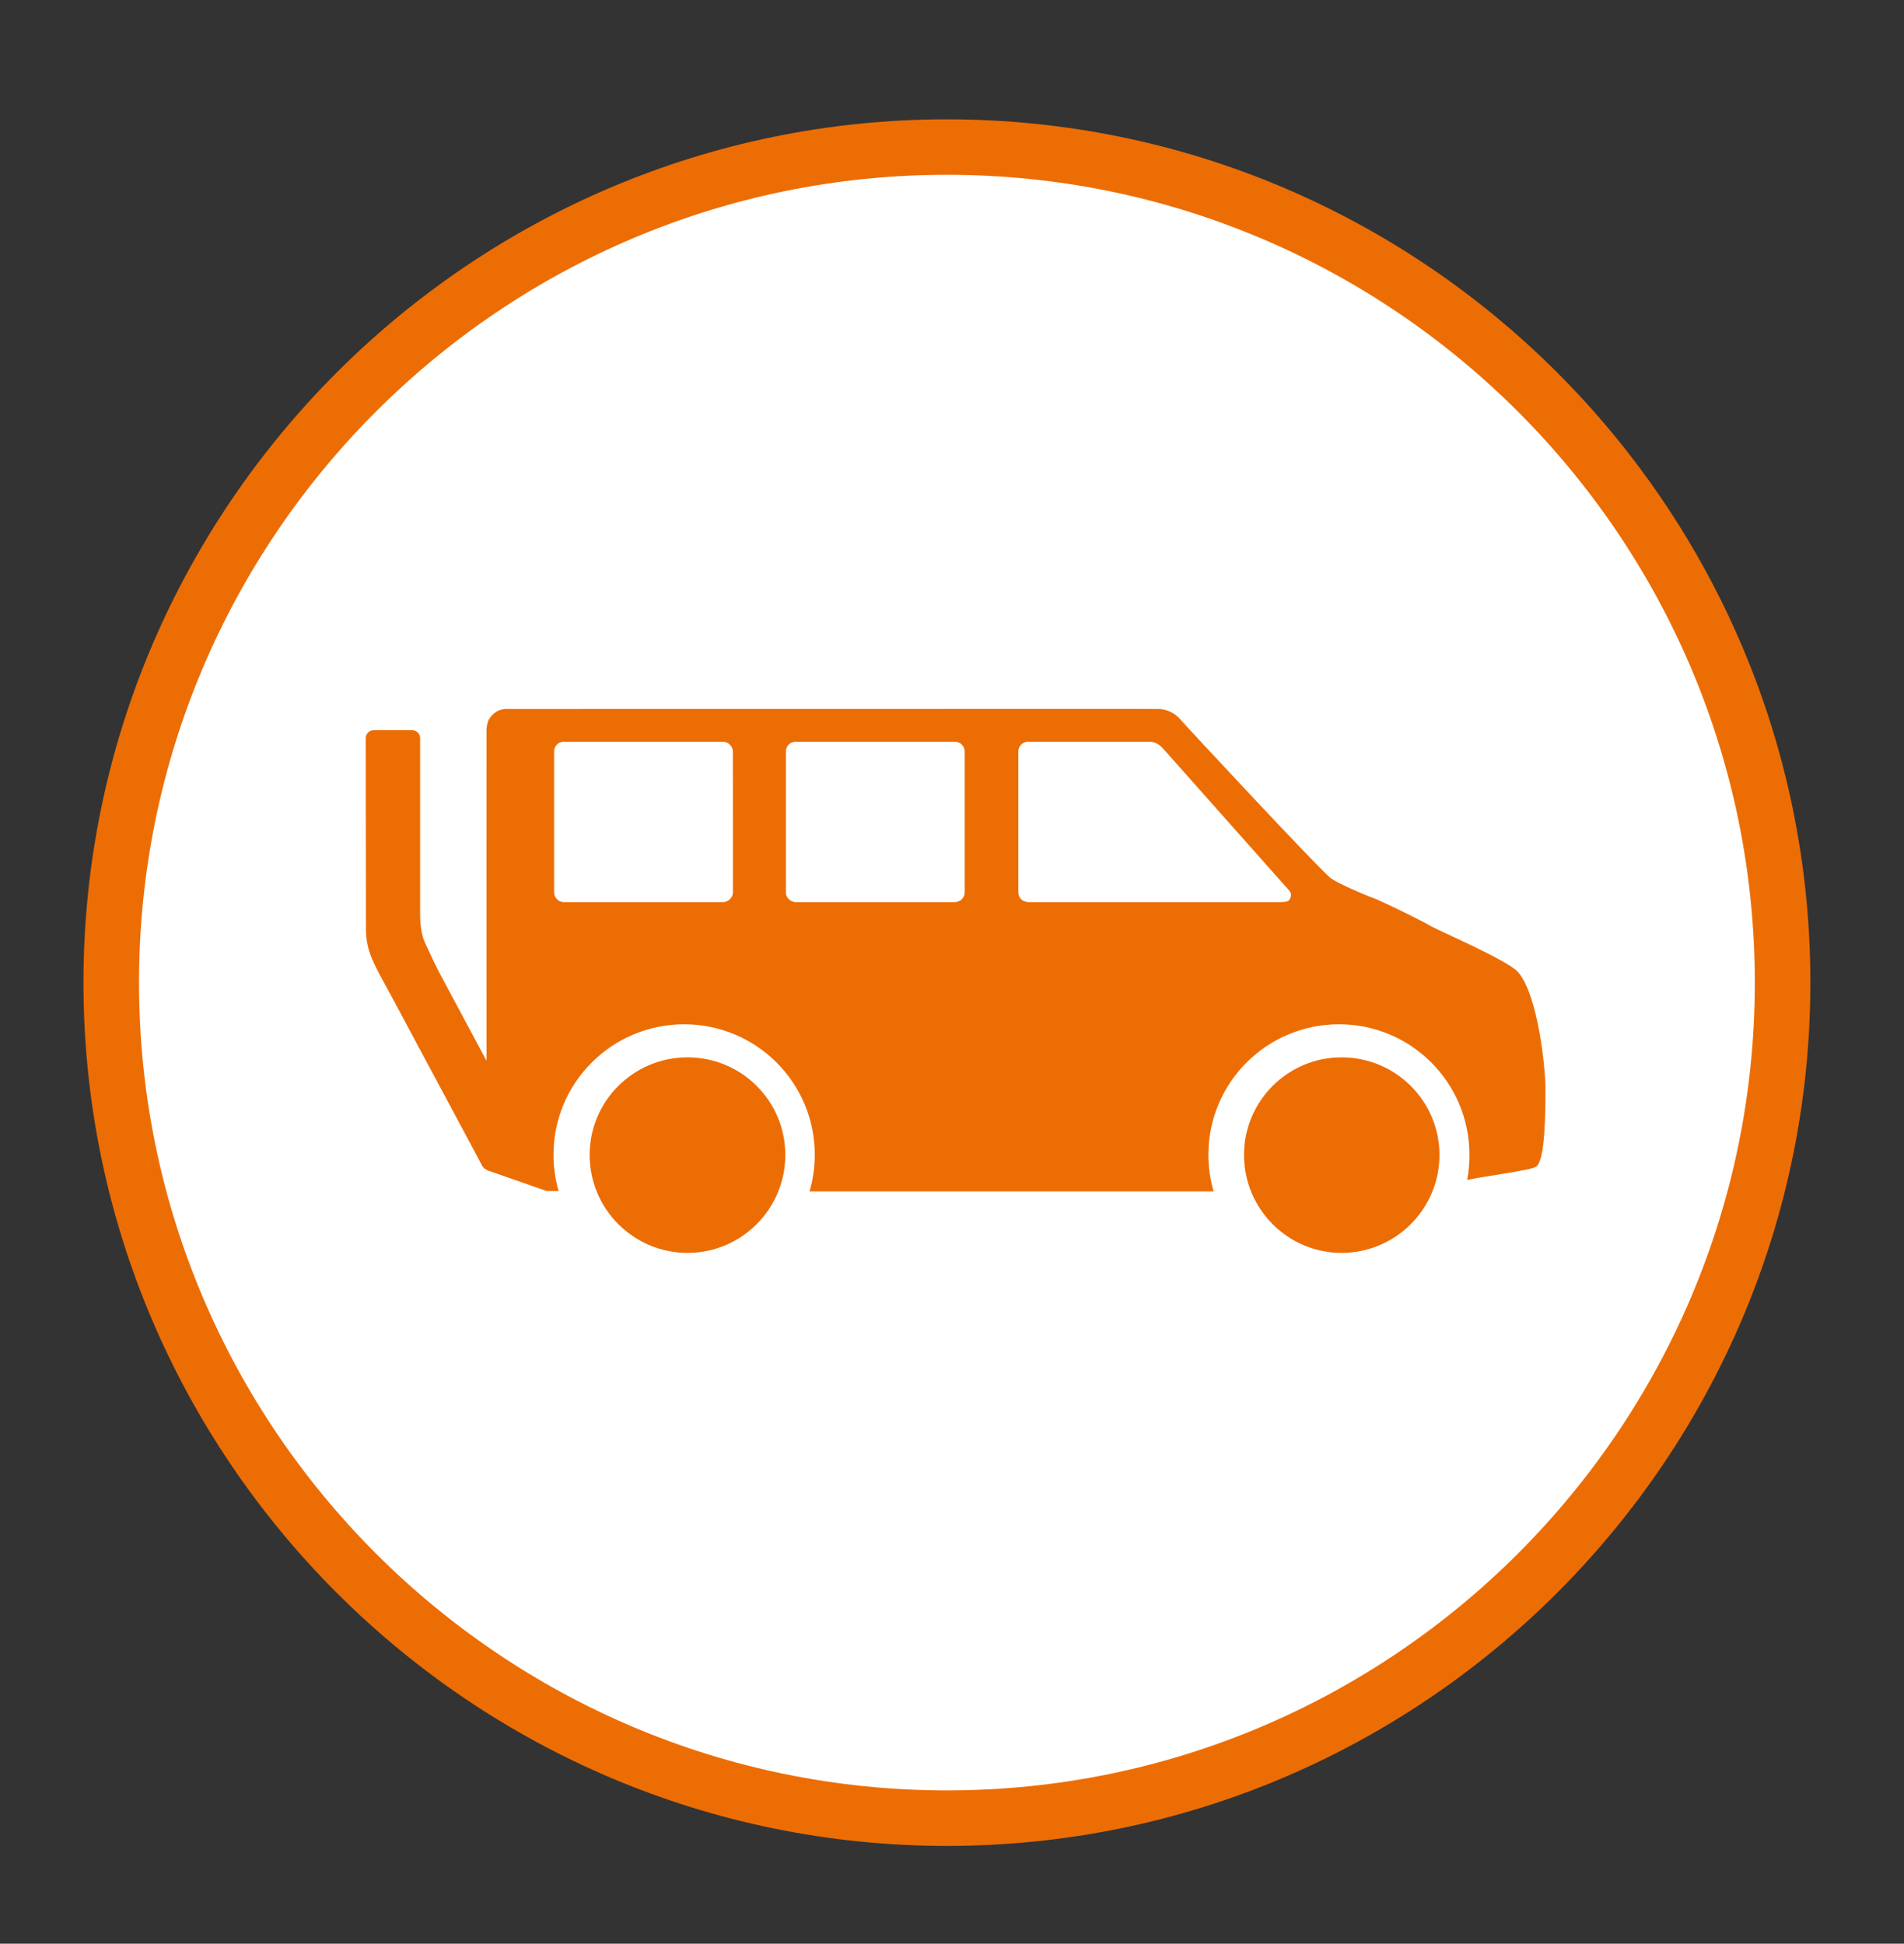 <?xml version="1.0" encoding="utf-8"?>
<!-- Generator: Adobe Illustrator 26.2.1, SVG Export Plug-In . SVG Version: 6.00 Build 0)  -->
<svg version="1.1" id="Layer_1" xmlns="http://www.w3.org/2000/svg" xmlns:xlink="http://www.w3.org/1999/xlink" x="0px" y="0px"
	 viewBox="0 0 436.6 445.79" style="enable-background:new 0 0 436.6 445.79;" xml:space="preserve">
<rect x="0" y="0" width="436.6" height="445.79" fill="#333333" stroke="none"/>
<style type="text/css">
	.st0{fill:#ED6D05;}
	.st1{fill:#FFFFFF;}
</style>
<g id="Bus">
</g>
<path class="st0" d="M217.14,27.37c-109.14,0-198,88.84-198,197.99c0,109.21,88.86,198,198,198s197.99-88.8,197.99-198
	C415.14,116.21,326.29,27.37,217.14,27.37L217.14,27.37z"/>
<path class="st1" d="M217.14,410.63c-102.15,0-185.26-83.11-185.26-185.27c0-102.19,83.11-185.27,185.26-185.27
	c102.16,0,185.25,83.08,185.25,185.27C402.4,327.53,319.31,410.63,217.14,410.63L217.14,410.63z"/>
<path class="st0" d="M295.58,206.47c-0.36,0.41-1.56,0.43-1.97,0.43h-57.78c-0.46,0-1-0.17-1.4-0.42c-0.84-0.72-0.87-1.28-0.92-1.85
	v-32.26c0-0.44,0.12-0.88,0.43-1.34c0.74-0.85,1.24-0.87,1.89-0.91h27.81c1.79,0.01,2.77,1.25,3.48,2.03l28.65,32.26
	C296.26,205.14,295.99,205.95,295.58,206.47L295.58,206.47z M221.2,204.63c-0.02,0.67-0.22,1.29-0.92,1.85
	c-0.44,0.27-0.91,0.42-1.39,0.42h-36.42c-0.41,0-0.9-0.17-1.29-0.42c-0.9-0.72-0.95-1.28-0.97-1.85v-32.26
	c0-0.44,0.13-0.88,0.41-1.34c0.73-0.85,1.27-0.87,1.85-0.91h36.42c0.5,0,0.97,0.12,1.39,0.41c0.83,0.74,0.87,1.26,0.92,1.83
	L221.2,204.63L221.2,204.63z M168.06,204.63c0,0.67-0.26,1.29-0.98,1.85c-0.41,0.28-0.9,0.42-1.33,0.42h-36.44
	c-0.42,0-0.93-0.17-1.33-0.42c-0.83-0.72-0.87-1.28-0.92-1.85v-32.26c0-0.44,0.11-0.88,0.41-1.34c0.7-0.85,1.25-0.87,1.83-0.91
	h36.44c0.49,0,0.96,0.12,1.33,0.41c0.88,0.74,0.93,1.26,0.98,1.83L168.06,204.63L168.06,204.63z M348.05,222.89
	c-2.54-2.76-17.96-9.31-20.3-10.68c-0.76-0.52-8-4.13-12.06-5.94c-0.58-0.18-8.96-3.5-10.75-5.03
	c-3.64-3.18-32.64-34.35-34.36-36.33c-2.29-2.52-5.11-2.3-5.11-2.3l-6.45-0.02l-142.93,0.02c-1.26,0-2.61,0.51-3.64,1.89
	c-0.66,0.85-0.76,1.63-0.89,2.68c0,0-0.02,52.3,0,76.11l-10.61-19.83c-1.32-2.46-2.11-4.36-3.22-6.65
	c-0.85-1.65-1.34-3.85-1.39-6.64v-40.9c0-0.49-0.2-1.03-0.76-1.45c-0.36-0.23-0.73-0.34-1.04-0.34h-8.88
	c-0.48,0-1.03,0.19-1.44,0.75c-0.28,0.36-0.36,0.73-0.36,1.04l0.05,43.22c-0.05,6.71,2.08,8.7,8.89,21.67l0.08,0.17
	c4.59,8.59,11.79,21.96,15.71,29.32l1.97,3.72c0.23,0.44,0.67,0.82,1.36,1.11c0.41,0.14,1.55,0.53,1.65,0.56l11.78,4.13
	c0.8-0.01,1.97-0.01,2.75,0c-0.77-2.65-1.18-5.41-1.18-8.34c0-16.53,13.43-29.91,29.97-29.91c16.53,0,29.94,13.38,29.94,29.91
	c0,2.95-0.42,5.74-1.2,8.42h92.66c-0.78-2.68-1.2-5.47-1.2-8.42c0-16.53,13.38-29.91,29.98-29.91c16.5,0,29.88,13.38,29.88,29.91
	c0,1.97-0.15,3.92-0.52,5.79c3.83-0.85,15.21-2.27,15.88-3.1c2.03-1.53,2.07-12.6,2.07-17.79
	C354.41,245.13,352.7,228.12,348.05,222.89L348.05,222.89z"/>
<path class="st0" d="M157.66,242.5c-12.39,0-22.45,10.01-22.45,22.39c0,12.39,10.06,22.46,22.45,22.46
	c12.37,0,22.42-10.07,22.42-22.46C180.09,252.51,170.03,242.5,157.66,242.5L157.66,242.5z"/>
<path class="st0" d="M307.62,242.5c-12.31,0-22.36,10.01-22.36,22.39c0,12.39,10.05,22.46,22.36,22.46
	c12.39,0,22.46-10.07,22.46-22.46C330.08,252.51,320.01,242.5,307.62,242.5L307.62,242.5z"/>
</svg>
